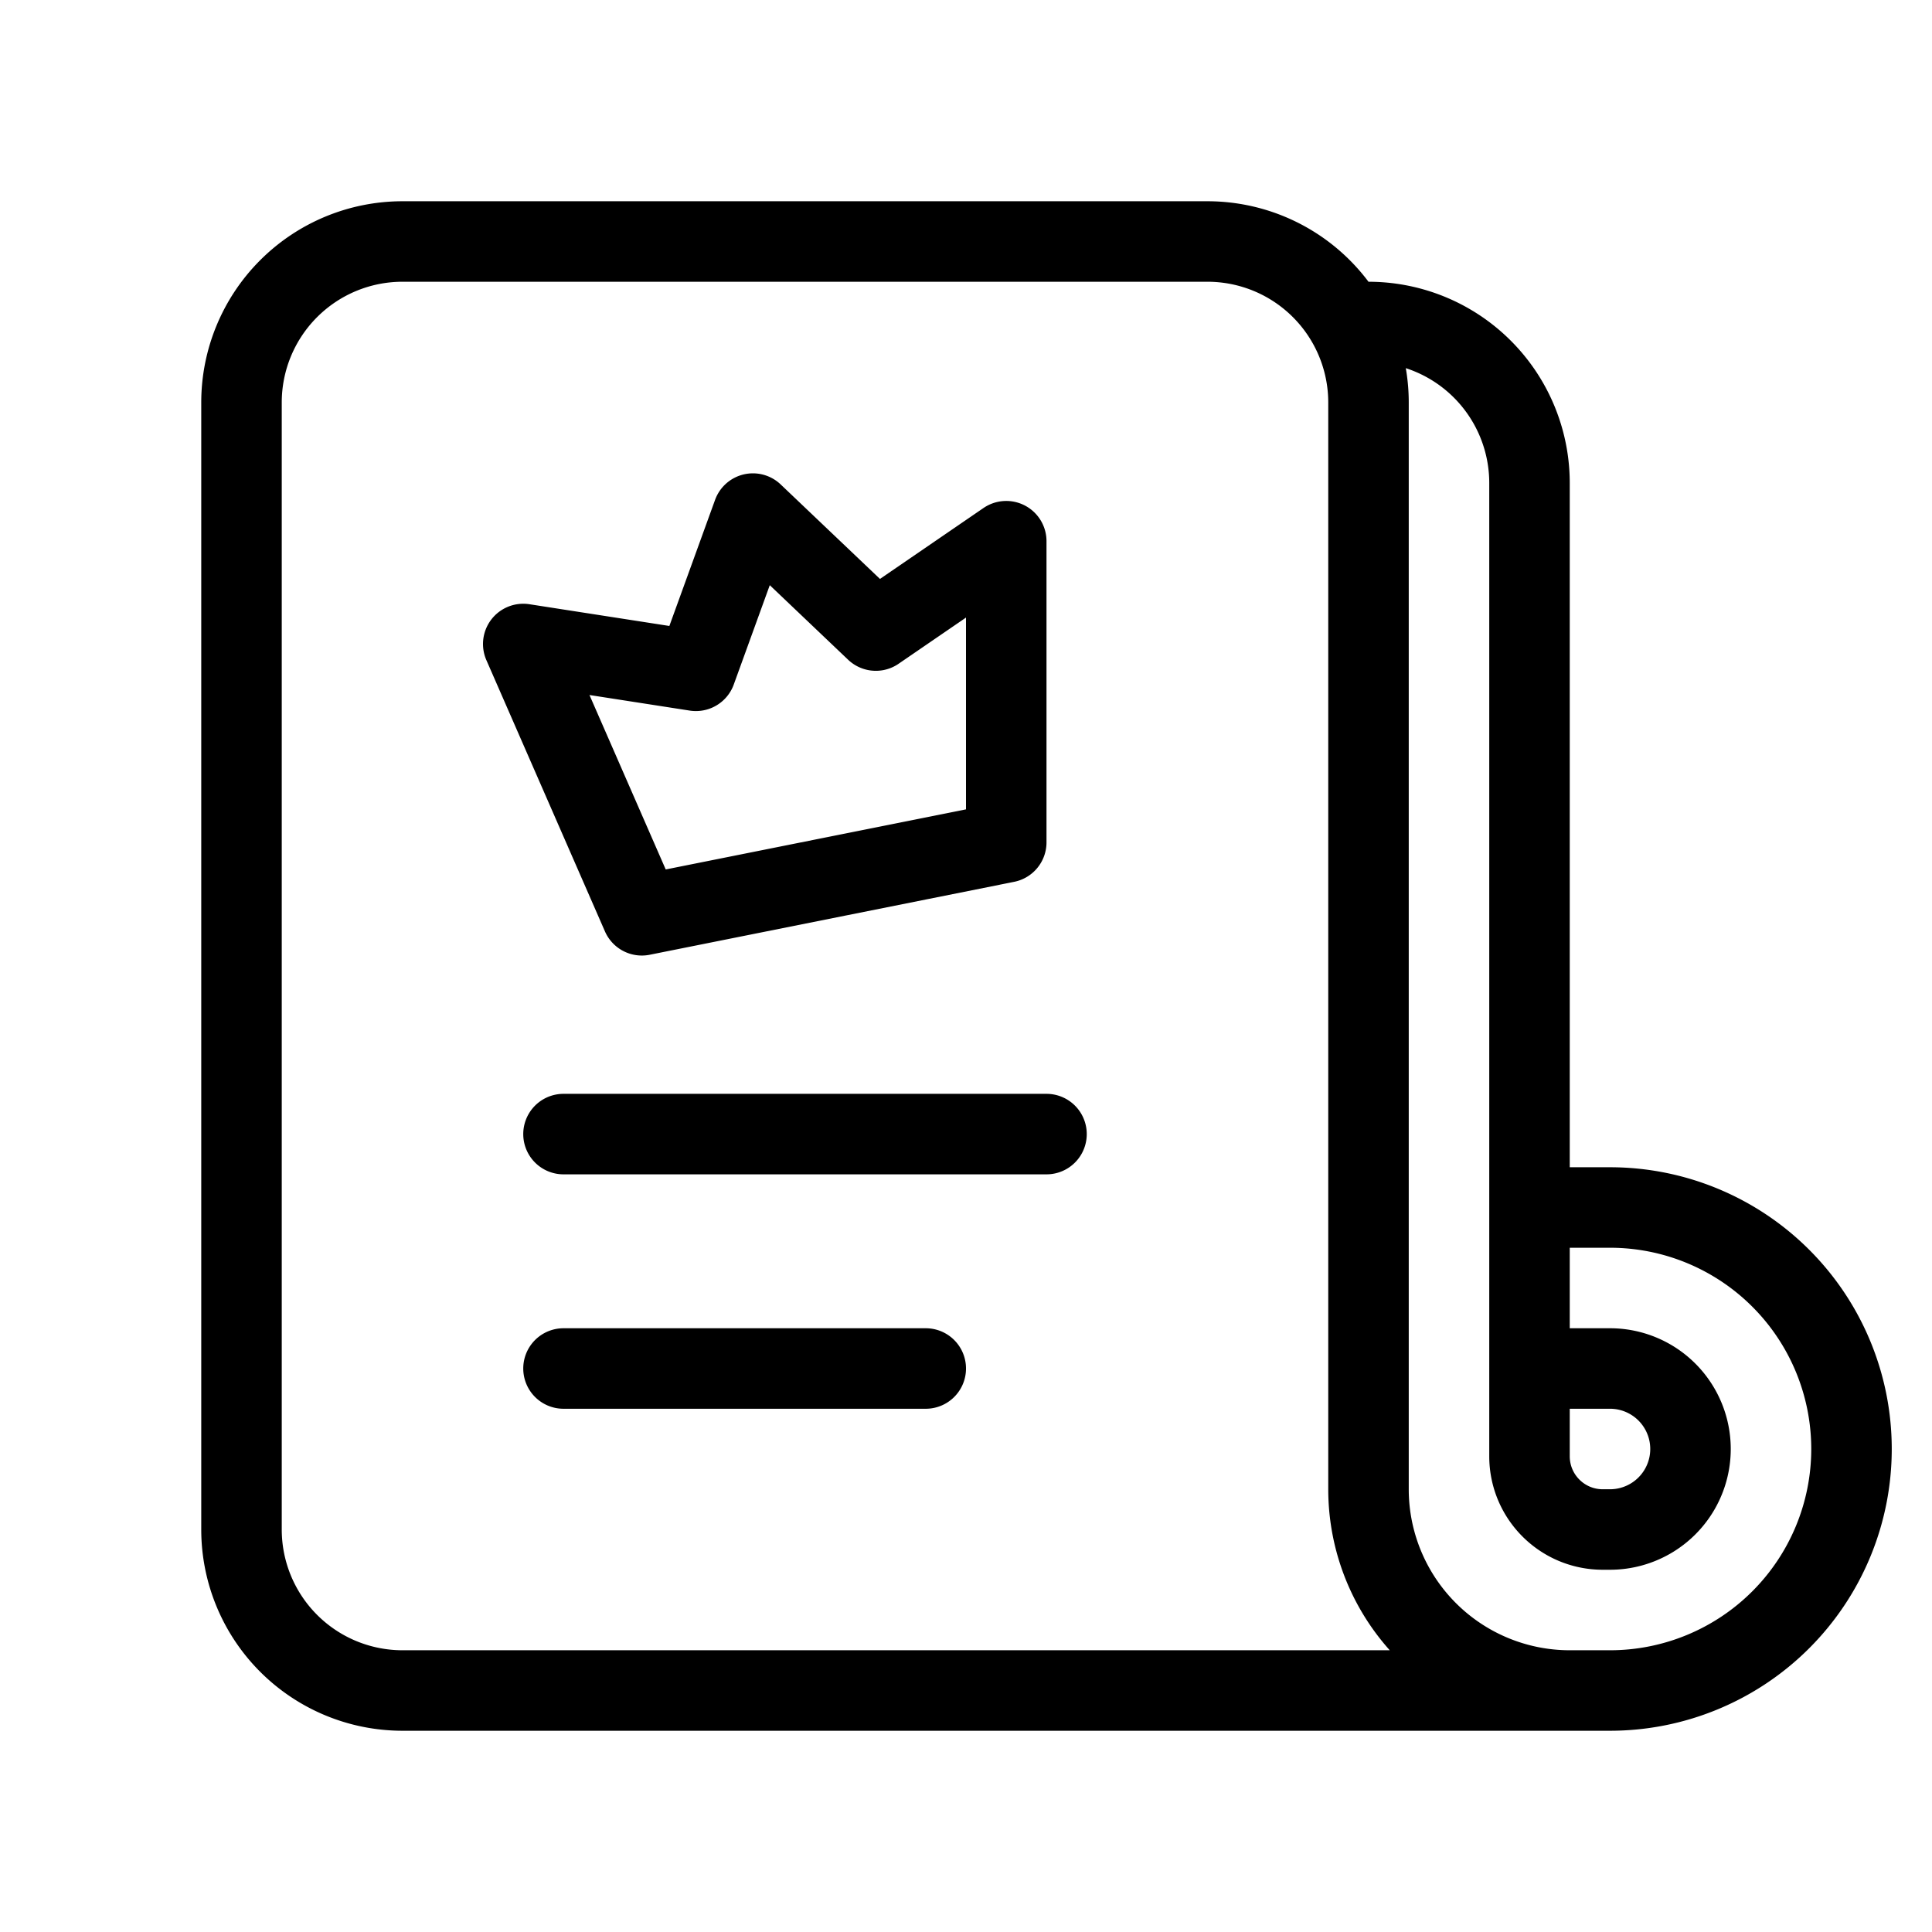<svg  viewBox="0 0 24 24" fill="none" xmlns="http://www.w3.org/2000/svg">
    <path stroke="currentColor" stroke-linecap="round" stroke-linejoin="round"   d="M19.5 21H5a2 2 0 0 1-2-2V5a2 2 0 0 1 2-2h10a2 2 0 0 1 2 2v13.5a2.5 2.5 0 0 0 2.5 2.5v0Zm0 0h.5v0a3 3 0 0 0 3-3v0a3 3 0 0 0-3-3h-.5M7 14.088h6M7 17h4.5M17 4a2 2 0 0 1 2 2v11m0 0v1.09c0 .503.407.91.91.91H20a1 1 0 0 0 0-2h-1ZM8.644 8.333 6.5 8l1.473 3.37 4.527-.906V6.723l-1.62 1.11L9.353 6.38l-.708 1.953Z"/>
</svg>
